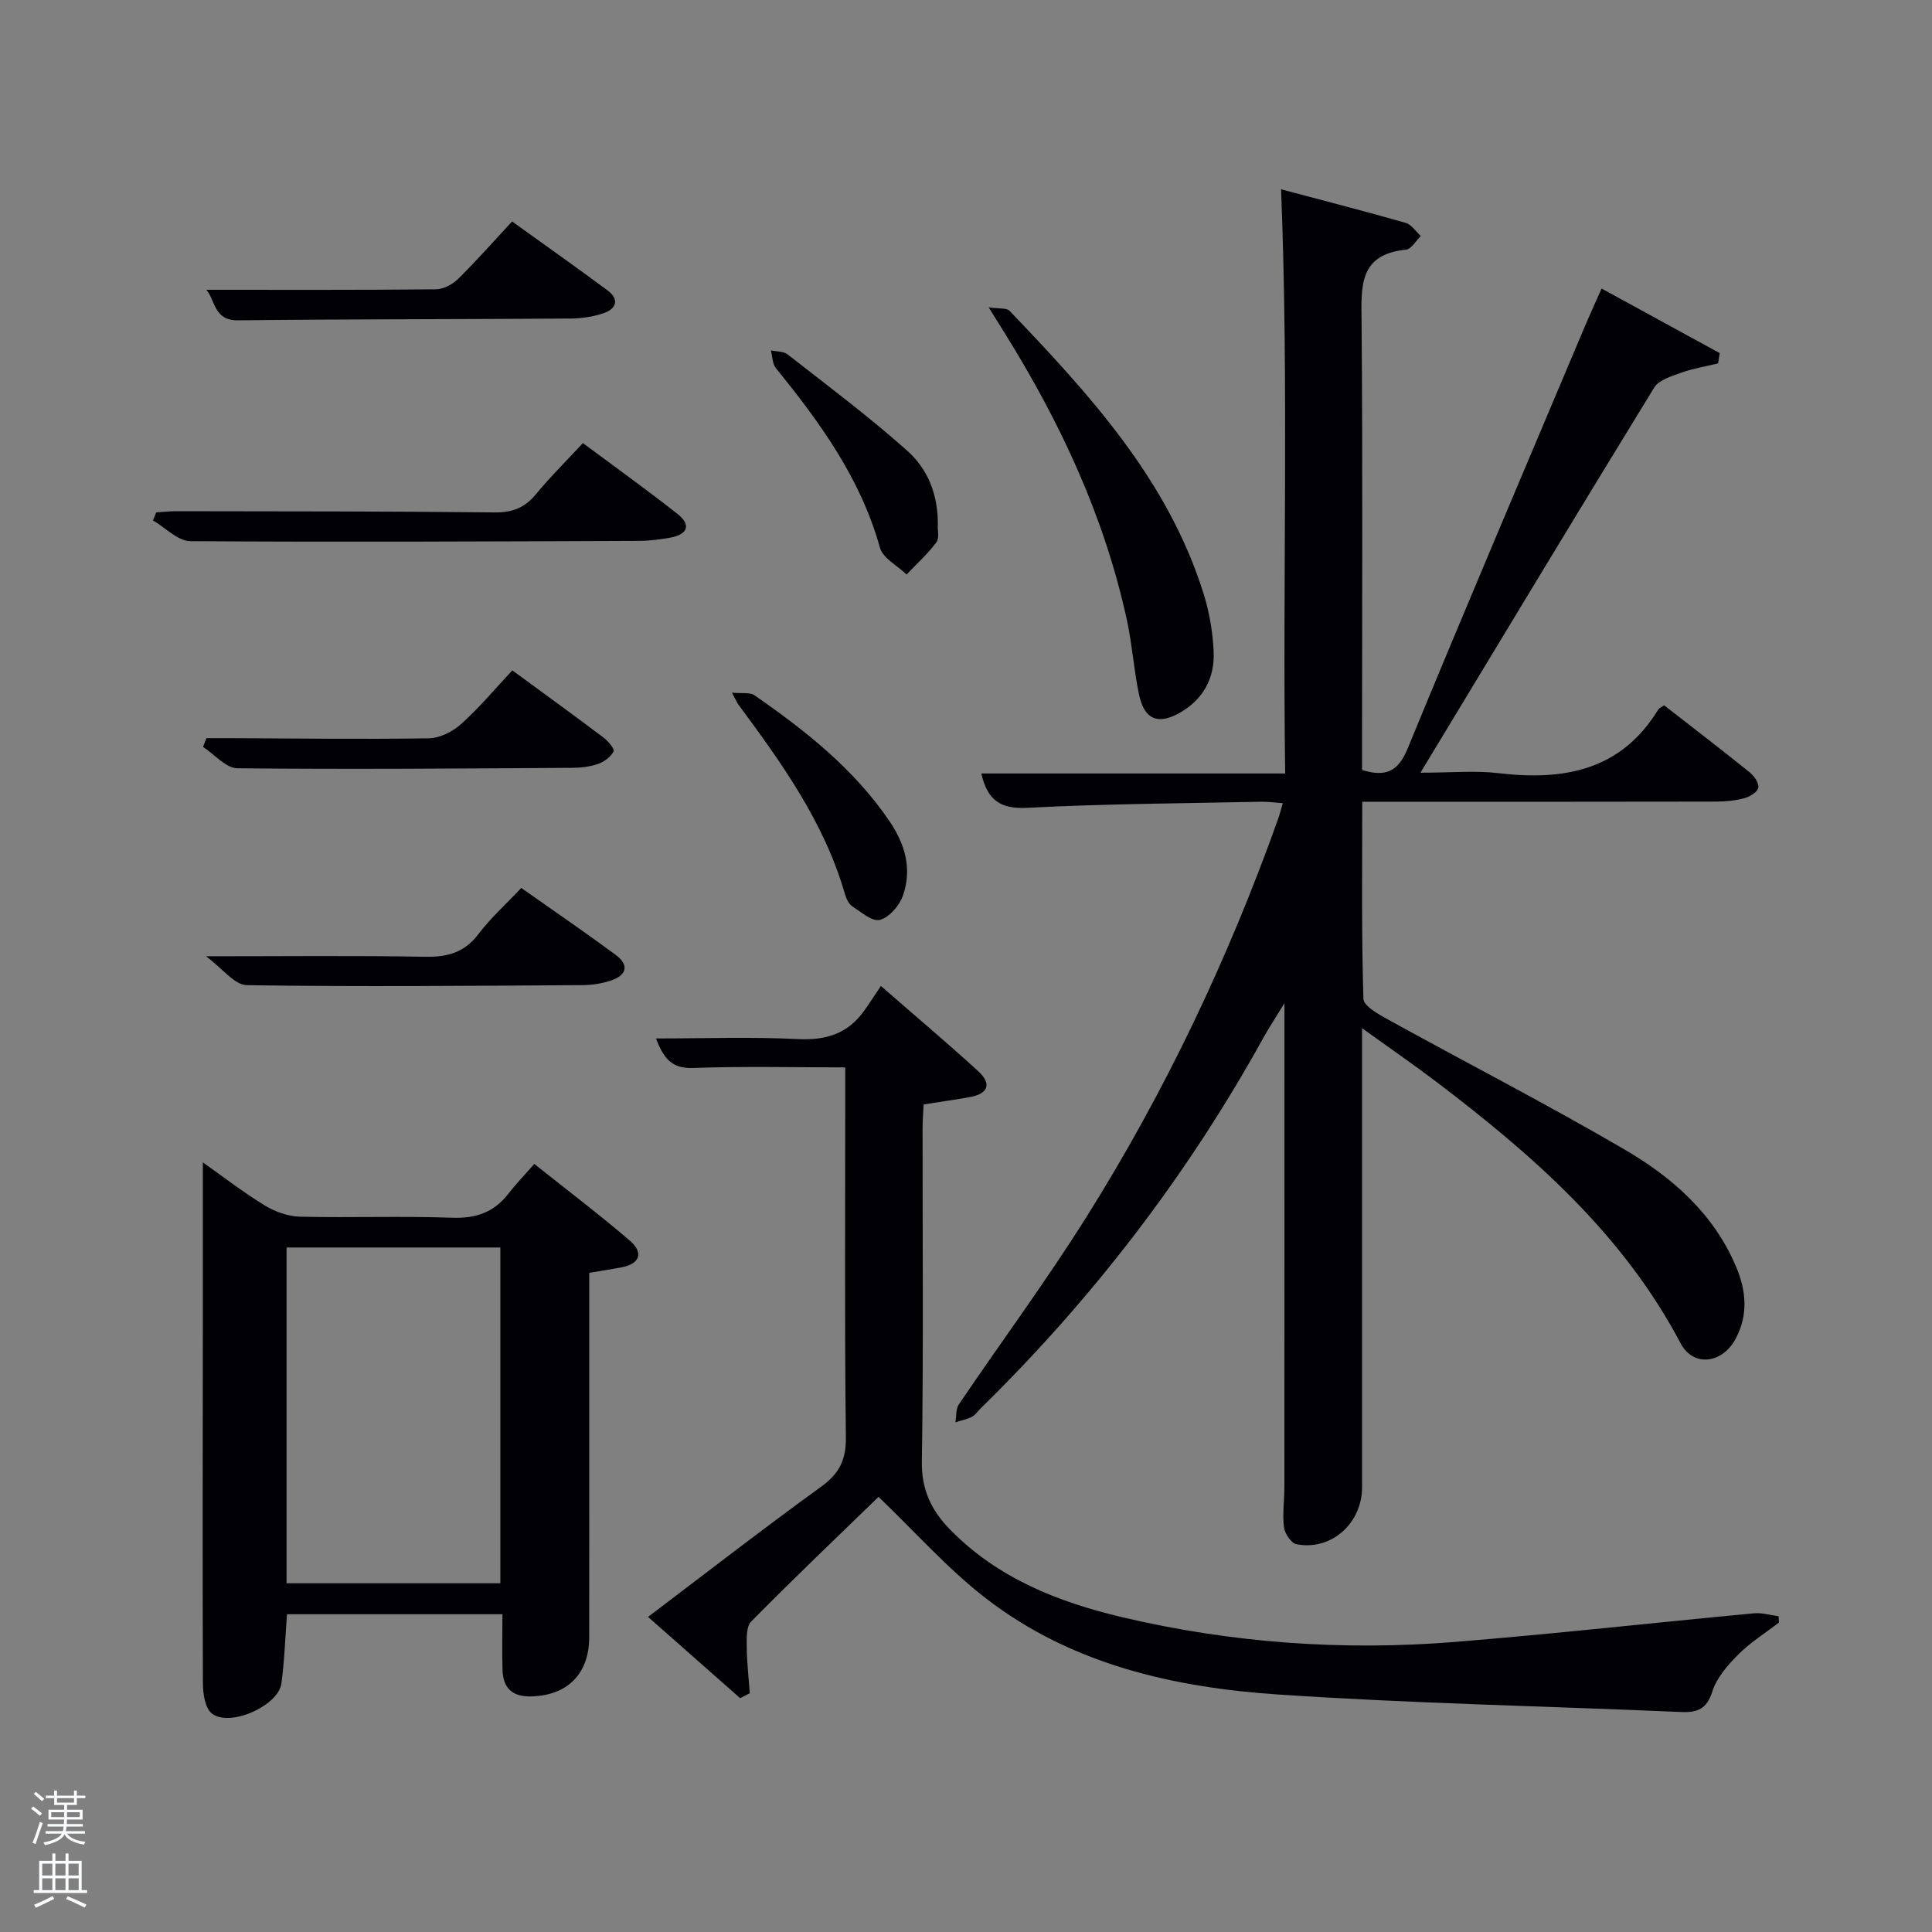 <svg enable-background="new 0 0 400 400" viewBox="0 0 400 400" xmlns="http://www.w3.org/2000/svg"><rect x="0" y="0" width="400" height="400" fill="#808080" stroke="none"/><path d="m6.44 374.46.42-.45c.65.47 1.27.95 1.85 1.44l-.45.49c-.65-.56-1.25-1.06-1.82-1.48m.93 7.33-.63-.26c.55-1.36 1.05-2.8 1.52-4.33.19.1.38.19.59.27-.46 1.29-.95 2.73-1.48 4.32m-.38-10.38.44-.42c.43.34 1.01.82 1.74 1.44l-.49.49c-.53-.51-1.09-1.01-1.69-1.51m2.5.35h1.72v-1.04h.59v1.04h3.52v-1.04h.59v1.04h1.75v.53h-1.75v1.42h-2.03v.97h3.22v2.03h-3.24c0 .35-.01.66-.03.93h3.32v.53h-3.37c-.03.27-.08.58-.15.94h3.96v.53h-3.71c.67.92 1.93 1.48 3.79 1.68-.13.24-.23.44-.29.59-2.13-.38-3.48-1.08-4.04-2.12-.43.97-1.77 1.72-4.03 2.23-.09-.19-.2-.37-.33-.55 2.1-.42 3.37-1.03 3.81-1.83h-3.36v-.53h3.58c.08-.29.13-.61.16-.94h-3.33v-.53h3.39c.02-.27.04-.58.04-.93h-3.23v-2.03h3.25v-.97h-2.07v-1.42h-1.73zm1.12 3.44v1h2.65c.01-.3.02-.44.02-.4v-.25-.35zm1.19-2h3.52v-.91h-3.52zm4.71 2h-2.63v.59c0 .15-.01.28-.01.4h2.64z" fill="#fafbfc"/><path d="m13.56 383.74h.63v1.52h2.72v6.07h1.13v.6h-11.06v-.6h1.13v-6.07h2.73v-1.52h.63v1.52h2.1v-1.52zm-2.69 8.83.38.56c-1.24.63-2.53 1.25-3.85 1.85-.1-.21-.21-.42-.34-.63 1.36-.55 2.63-1.15 3.81-1.78m-2.13-4.27h2.1v-2.45h-2.1zm0 3.04h2.1v-2.46h-2.1zm2.72-3.04h2.1v-2.45h-2.1zm0 3.04h2.1v-2.46h-2.1zm6.07 3.6c-1.41-.71-2.7-1.3-3.86-1.78l.35-.56c1.45.62 2.75 1.19 3.88 1.72zm-1.25-9.09h-2.1v2.45h2.1zm-2.09 5.49h2.1v-2.46h-2.1z" fill="#fafbfc"/><g fill="#010105"><path d="m282 212.88v6.58 88.48c0 7.47-6.43 13.19-13.6 11.77-1.08-.21-2.41-2.21-2.57-3.5-.33-2.78.09-5.64.09-8.47.02-31.99.01-63.99.01-95.98 0-.82 0-1.64 0-4.06-1.96 3.21-3.26 5.16-4.38 7.19-15.74 28.47-35.34 53.99-58.56 76.75-.59.58-1.09 1.36-1.8 1.71-1.05.53-2.25.76-3.38 1.12.22-1.25.06-2.75.71-3.71 8.76-12.94 18.08-25.52 26.38-38.74 16.32-25.97 29.41-53.56 39.72-82.46.33-.92.56-1.88.97-3.27-1.69-.12-3.09-.33-4.49-.3-16.14.34-32.29.42-48.4 1.26-5.59.29-8.27-1.58-9.53-7.11h62.91c-.55-40.49.77-80.52-.85-120.95 8.07 2.15 16.96 4.43 25.79 6.95 1.21.34 2.11 1.79 3.15 2.73-1.02.98-1.97 2.7-3.08 2.82-9.86.98-9.25 7.73-9.19 15.01.25 29.16.1 58.32.1 87.48v5.24c4.97 1.53 7.49.27 9.44-4.45 11.95-29.04 24.26-57.93 36.46-86.86 1.09-2.59 2.26-5.14 3.69-8.37 8.36 4.57 16.41 8.97 24.46 13.37-.11.71-.23 1.42-.34 2.13-2.55.62-5.17 1.04-7.63 1.92-2.01.72-4.63 1.51-5.61 3.1-15.99 26.05-31.76 52.24-48.38 79.72 6.42 0 11.33-.47 16.12.09 13.5 1.59 25.33-.47 33.09-13.13.24-.39.79-.59 1.25-.91 5.92 4.62 11.87 9.17 17.7 13.87.92.74 1.94 2.2 1.8 3.15-.13.87-1.69 1.87-2.79 2.18-1.88.52-3.91.72-5.87.73-22.49.05-44.99.03-67.49.03-1.79 0-3.58 0-5.86 0 0 13.91-.17 27.36.24 40.8.05 1.52 3.2 3.25 5.2 4.35 16.29 8.99 32.85 17.5 48.91 26.88 9.83 5.74 18.38 13.22 23.03 24.2 2.14 5.04 2.54 10-.04 14.89-2.81 5.31-8.83 5.94-11.43 1.01-11.98-22.73-30.72-39.07-50.71-54.25-4.64-3.51-9.43-6.81-15.24-10.99z"/><path d="m135.8 215c10.15 0 19.78-.35 29.36.13 5.84.3 10.37-1.1 13.75-5.86 1.07-1.5 2.06-3.05 3.47-5.13 7.49 6.53 13.95 11.96 20.16 17.65 2.84 2.6 2.05 4.69-1.79 5.36-2.94.52-5.89.94-9.52 1.51-.07 1.47-.22 3.21-.22 4.96-.02 23 .2 46-.15 68.99-.09 5.93 2.04 10.2 5.9 14.13 9.82 10.01 22.3 14.95 35.55 18.08 22.65 5.34 45.67 7 68.83 5.13 20.69-1.67 41.32-3.99 61.98-5.93 1.67-.16 3.4.38 5.11.6.03.44.06.88.08 1.32-2.83 2.17-5.9 4.09-8.4 6.59-2.19 2.19-4.48 4.8-5.38 7.65-1.17 3.69-3.11 4.42-6.51 4.27-27.75-1.21-55.55-1.76-83.25-3.61-21.75-1.45-42.96-6.23-60.7-19.96-7.93-6.13-14.67-13.79-22.18-20.97-8.37 8.12-17.5 16.83-26.36 25.8-1.06 1.07-.94 3.56-.92 5.39.03 3.16.4 6.31.63 9.46-.67.34-1.33.69-2 1.03-6.22-5.49-12.44-10.98-19.07-16.83 12.22-9.24 23.88-18.3 35.82-26.94 3.76-2.72 5.19-5.52 5.14-10.22-.28-23.49-.13-46.99-.13-70.49 0-1.81 0-3.62 0-6.12-10.7 0-21.14-.25-31.55.12-4.49.16-6.06-2.1-7.65-6.11z"/><path d="m104.02 334.21c-14.84 0-29.6 0-44.6 0-.37 4.85-.52 9.62-1.16 14.33-.63 4.66-10.79 9.16-14.43 6.19-1.4-1.14-1.81-4.12-1.82-6.26-.1-25-.03-50-.01-74.99.01-10.8 0-21.59 0-32.82 4.02 2.84 8.26 6.12 12.8 8.91 2.13 1.3 4.82 2.27 7.29 2.33 10.49.25 21.01-.16 31.49.22 4.95.18 8.68-1.11 11.68-4.98 1.52-1.97 3.27-3.77 5.36-6.16 6.96 5.55 13.56 10.53 19.81 15.91 2.73 2.35 2.23 4.72-1.71 5.49-1.95.38-3.92.67-6.72 1.14v4.93c0 23.5.01 47-.01 70.49-.01 7.62-4.49 12.06-11.92 12.28-4.03.12-5.92-1.71-6.03-5.53-.11-3.64-.02-7.28-.02-11.48zm-.43-6.41c0-23.59 0-46.62 0-69.52-15 0-29.59 0-44.26 0v69.52z"/><path d="m204.69 63.63c2.13.33 3.71.07 4.35.74 16.59 17.36 32.83 35.03 40.19 58.68 1.17 3.76 1.84 7.78 2.04 11.71.29 5.54-2.1 10.05-7.06 12.84-4.45 2.51-7.27 1.37-8.36-3.69-1.11-5.17-1.44-10.51-2.57-15.68-4.66-21.35-13.78-40.84-25.28-59.29-.88-1.41-1.75-2.81-3.31-5.31z"/><path d="m120.68 91.74c6.59 4.9 13.2 9.63 19.57 14.65 2.95 2.32 2.09 4.27-1.47 4.92-2.11.38-4.27.66-6.41.67-30.99.12-61.98.28-92.96.06-2.59-.02-5.16-2.79-7.74-4.29.23-.55.45-1.1.68-1.66 1.36-.09 2.71-.25 4.07-.25 21.99.04 43.98.01 65.97.25 3.68.04 6.25-.94 8.56-3.76 2.96-3.59 6.28-6.87 9.73-10.59z"/><path d="m107.92 183.84c6.78 4.78 13.23 9.19 19.51 13.82 2.85 2.1 2.42 4.22-.98 5.36-1.85.62-3.9.93-5.86.94-23.16.14-46.32.36-69.48.01-2.56-.04-5.06-3.48-8.46-5.98 16.26 0 30.79-.17 45.31.1 4.67.09 8.22-.86 11.14-4.75 2.49-3.3 5.63-6.1 8.82-9.5z"/><path d="m42.72 60c16.05 0 31.8.06 47.55-.1 1.56-.02 3.43-1.03 4.58-2.16 3.78-3.72 7.29-7.71 11.17-11.89 6.68 4.8 13.26 9.45 19.74 14.25 2.52 1.87 1.9 3.83-.82 4.75-2.15.73-4.53 1.08-6.81 1.1-22.95.16-45.89.11-68.84.37-5.06.07-4.71-4.21-6.57-6.32z"/><path d="m106.07 138.79c6.57 4.82 12.76 9.3 18.86 13.9.96.72 2.37 2.4 2.12 2.87-.59 1.13-1.93 2.15-3.19 2.59-1.68.59-3.56.81-5.36.82-23.12.14-46.25.34-69.37.09-2.38-.03-4.73-2.88-7.09-4.42.23-.6.46-1.21.69-1.81 1.71 0 3.42-.01 5.13 0 13.64.06 27.28.25 40.92.03 2.29-.04 4.98-1.4 6.73-2.99 3.79-3.41 7.09-7.37 10.56-11.08z"/><path d="m151.55 143.41c2.06.2 3.69-.12 4.64.53 10.57 7.32 20.59 15.23 27.95 26.05 3.29 4.84 4.74 9.98 2.78 15.49-.73 2.05-2.81 4.45-4.75 4.97-1.56.42-3.9-1.61-5.72-2.81-.74-.49-1.25-1.6-1.51-2.52-4.27-14.86-13.1-27.14-22.12-39.32-.28-.41-.46-.88-1.27-2.39z"/><path d="m194.16 109.4c-.03.35.35 2.03-.32 2.92-1.8 2.39-4.06 4.43-6.14 6.62-1.9-1.83-4.91-3.36-5.52-5.55-3.97-14.31-12.39-25.89-21.52-37.14-.75-.92-.73-2.46-1.07-3.71 1.18.26 2.63.17 3.48.84 8.33 6.52 16.83 12.86 24.71 19.89 4.25 3.77 6.6 9.11 6.38 16.13z"/></g></svg>